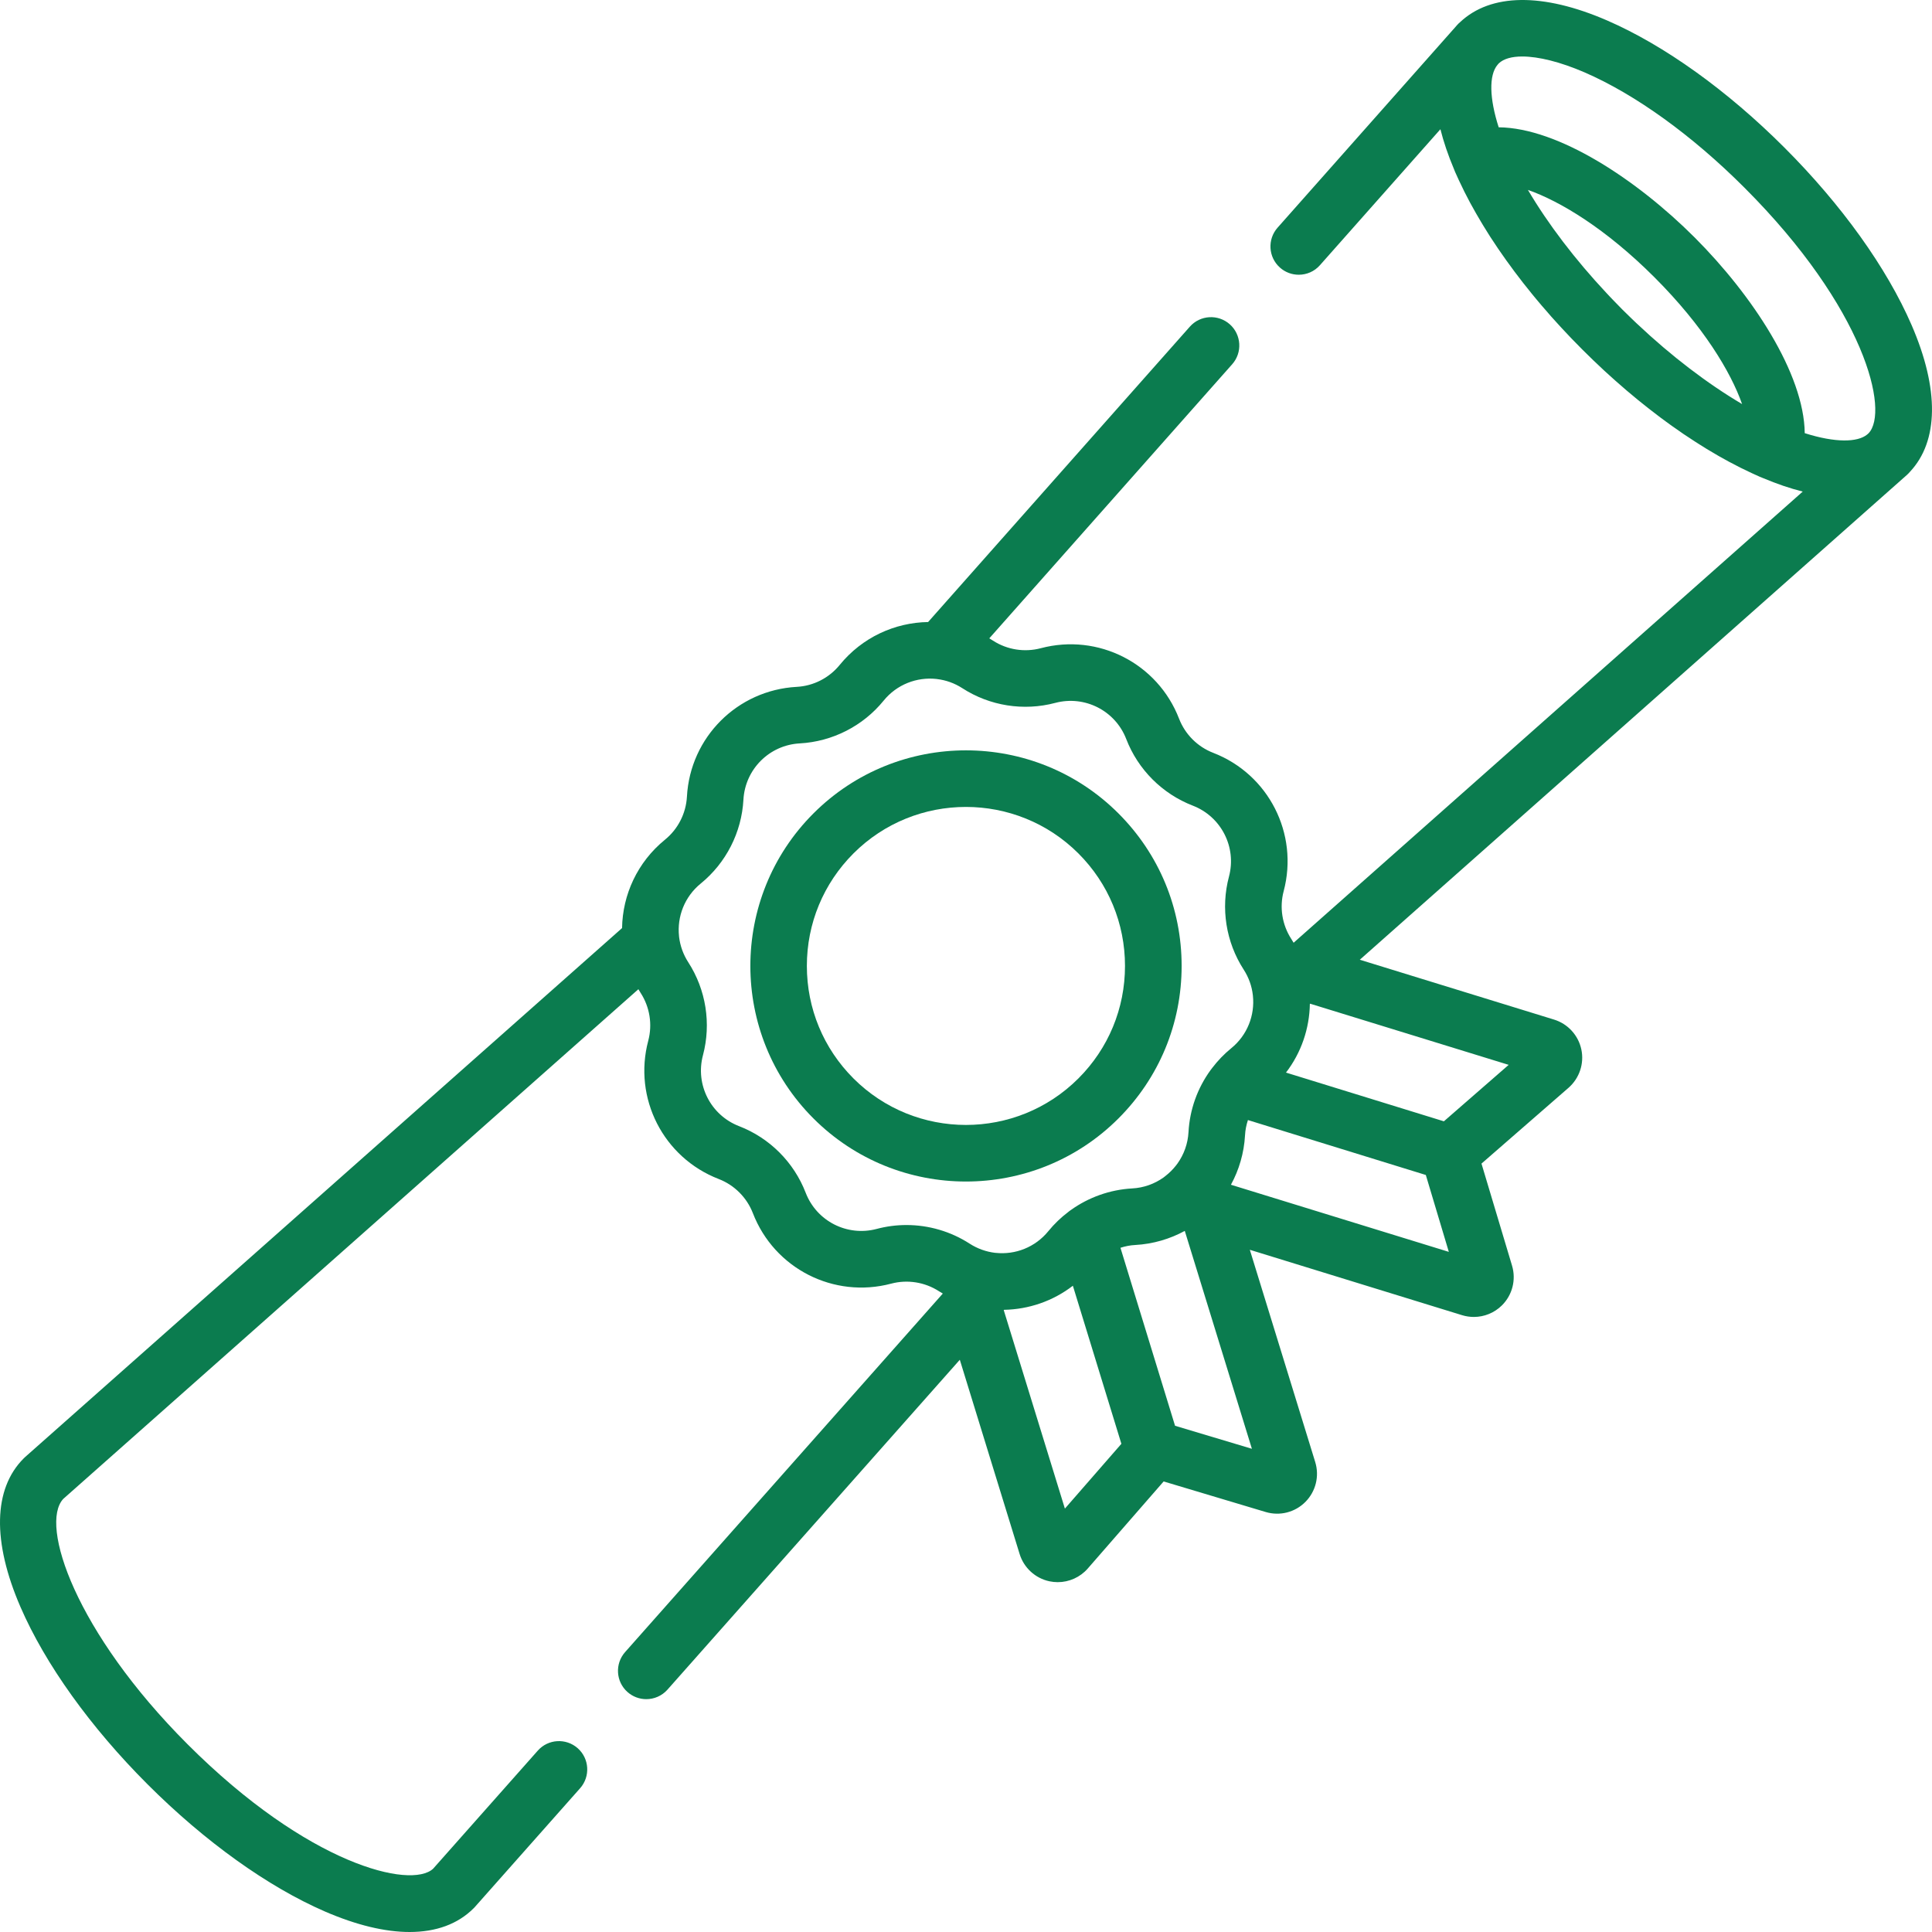 <svg width="54" height="54" viewBox="0 0 54 54" fill="none" xmlns="http://www.w3.org/2000/svg">
<g clip-path="url(#clip0_4762_834)">
<path d="M33.027 26.998C33.027 25.388 32.4 23.874 31.261 22.735C28.911 20.385 25.086 20.385 22.736 22.735C20.385 25.086 20.385 28.91 22.736 31.261C23.911 32.436 25.454 33.024 26.998 33.024C28.542 33.024 30.086 32.436 31.261 31.261C32.4 30.122 33.027 28.608 33.027 26.998ZM23.854 30.142C23.015 29.302 22.552 28.186 22.552 26.998C22.552 25.811 23.015 24.694 23.854 23.854C24.721 22.987 25.859 22.554 26.998 22.554C28.137 22.554 29.276 22.988 30.142 23.854C30.982 24.694 31.444 25.811 31.444 26.998C31.444 28.186 30.982 29.302 30.142 30.142C28.408 31.876 25.588 31.876 23.854 30.142Z" fill="#0B7C4F"/>
<path d="M53.429 9.084C52.736 7.485 51.474 5.724 49.875 4.125C48.276 2.526 46.515 1.264 44.917 0.571C43.121 -0.208 41.667 -0.188 40.81 0.619C40.798 0.629 40.787 0.639 40.776 0.65C40.772 0.653 40.767 0.657 40.764 0.66C40.758 0.666 40.754 0.672 40.748 0.678C40.743 0.684 40.737 0.689 40.731 0.695L40.634 0.806C40.627 0.814 40.62 0.821 40.613 0.829L35.708 6.364C35.419 6.691 35.449 7.191 35.776 7.48C35.926 7.614 36.114 7.679 36.3 7.679C36.519 7.679 36.736 7.59 36.892 7.413L40.26 3.612C40.348 3.963 40.473 4.332 40.635 4.717C40.636 4.72 40.637 4.723 40.639 4.727C40.641 4.732 40.643 4.737 40.645 4.742C40.655 4.766 40.664 4.789 40.674 4.813C40.704 4.88 40.735 4.948 40.766 5.016C40.77 5.024 40.773 5.032 40.777 5.04C40.82 5.133 40.865 5.225 40.911 5.318C40.917 5.329 40.922 5.341 40.927 5.352C40.972 5.441 41.018 5.531 41.066 5.62C41.075 5.636 41.083 5.652 41.091 5.668C41.137 5.752 41.184 5.837 41.232 5.921C41.244 5.943 41.256 5.964 41.269 5.986C41.313 6.064 41.36 6.143 41.407 6.221C41.424 6.249 41.441 6.278 41.458 6.306C41.502 6.378 41.547 6.45 41.592 6.521C41.615 6.557 41.637 6.592 41.659 6.628C41.702 6.692 41.745 6.757 41.788 6.822C41.816 6.865 41.844 6.907 41.872 6.949C41.912 7.008 41.953 7.066 41.994 7.124C42.028 7.173 42.062 7.221 42.096 7.27C42.134 7.323 42.173 7.375 42.212 7.428C42.251 7.482 42.289 7.536 42.33 7.59C42.366 7.638 42.404 7.687 42.441 7.735C42.485 7.793 42.528 7.85 42.573 7.908C42.609 7.954 42.647 8 42.684 8.046C42.731 8.105 42.778 8.165 42.826 8.224C42.864 8.27 42.903 8.316 42.941 8.363C42.99 8.421 43.038 8.48 43.088 8.538C43.132 8.589 43.176 8.639 43.221 8.69C43.267 8.743 43.312 8.796 43.359 8.85C43.414 8.911 43.47 8.972 43.526 9.034C43.564 9.076 43.601 9.117 43.639 9.158C43.721 9.248 43.806 9.336 43.89 9.425C43.903 9.438 43.915 9.452 43.928 9.465C44.027 9.568 44.127 9.67 44.229 9.772C44.33 9.873 44.432 9.973 44.535 10.072C44.551 10.087 44.567 10.102 44.583 10.117C44.669 10.199 44.755 10.281 44.841 10.361C44.884 10.4 44.926 10.438 44.968 10.476C45.029 10.531 45.09 10.587 45.151 10.641C45.204 10.688 45.258 10.734 45.312 10.781C45.362 10.825 45.412 10.869 45.462 10.912C45.52 10.961 45.578 11.009 45.636 11.057C45.683 11.096 45.73 11.136 45.776 11.174C45.834 11.221 45.893 11.267 45.951 11.314C45.998 11.351 46.045 11.39 46.093 11.427C46.149 11.471 46.205 11.513 46.261 11.556C46.311 11.595 46.361 11.633 46.411 11.671C46.463 11.71 46.516 11.747 46.567 11.786C46.622 11.825 46.677 11.866 46.731 11.905C46.778 11.938 46.824 11.97 46.871 12.002C46.931 12.045 46.992 12.087 47.052 12.129C47.092 12.156 47.132 12.182 47.172 12.208C47.239 12.253 47.307 12.298 47.374 12.341C47.407 12.363 47.44 12.383 47.473 12.404C47.547 12.451 47.621 12.498 47.695 12.543C47.721 12.559 47.747 12.574 47.774 12.59C47.855 12.639 47.935 12.687 48.016 12.733C48.035 12.744 48.055 12.755 48.074 12.766C48.161 12.815 48.248 12.864 48.334 12.91C48.348 12.917 48.361 12.924 48.375 12.931C48.467 12.98 48.559 13.028 48.65 13.074C48.659 13.078 48.668 13.083 48.677 13.087C48.772 13.135 48.867 13.18 48.962 13.224C48.968 13.226 48.974 13.229 48.98 13.232C49.049 13.264 49.118 13.296 49.187 13.326C49.212 13.336 49.236 13.345 49.261 13.356C49.265 13.358 49.269 13.36 49.273 13.362C49.276 13.363 49.279 13.363 49.281 13.364C49.667 13.527 50.036 13.652 50.387 13.74L36.157 26.35C36.136 26.314 36.114 26.277 36.09 26.241C35.836 25.847 35.758 25.362 35.879 24.908C36.305 23.303 35.459 21.641 33.91 21.042C33.472 20.873 33.124 20.525 32.955 20.087C32.356 18.538 30.694 17.692 29.089 18.118C28.635 18.238 28.149 18.161 27.756 17.907C27.721 17.884 27.686 17.863 27.651 17.842L34.44 10.181C34.73 9.854 34.699 9.354 34.373 9.064C34.045 8.774 33.545 8.804 33.256 9.131L25.941 17.386C25.011 17.4 24.098 17.814 23.47 18.585C23.174 18.949 22.736 19.173 22.268 19.198C20.609 19.289 19.29 20.608 19.2 22.266C19.174 22.735 18.951 23.173 18.587 23.469C17.815 24.097 17.401 25.009 17.387 25.94L0.696 40.73C0.684 40.741 0.673 40.751 0.662 40.763C-0.189 41.613 -0.22 43.088 0.572 44.915C1.265 46.514 2.527 48.275 4.126 49.874C5.725 51.472 7.486 52.735 9.084 53.428C9.965 53.809 10.763 54 11.449 54C12.188 54 12.796 53.779 13.237 53.338C13.248 53.327 13.259 53.316 13.27 53.304L16.215 49.981C16.504 49.654 16.474 49.153 16.148 48.864C15.82 48.574 15.32 48.604 15.031 48.931L12.105 52.232C11.483 52.805 8.615 52.125 5.245 48.755C2.109 45.619 1.098 42.614 1.768 41.895L17.843 27.649C17.864 27.684 17.885 27.72 17.907 27.754C18.162 28.148 18.239 28.634 18.119 29.088C17.692 30.693 18.539 32.355 20.089 32.954C20.526 33.123 20.874 33.471 21.043 33.908C21.642 35.457 23.304 36.304 24.909 35.878C25.362 35.758 25.848 35.835 26.242 36.089C26.279 36.112 26.316 36.133 26.352 36.155L17.472 46.176C17.182 46.504 17.212 47.003 17.539 47.293C17.69 47.426 17.877 47.492 18.064 47.492C18.282 47.492 18.5 47.402 18.656 47.226L26.827 38.006L28.499 43.436C28.618 43.822 28.938 44.114 29.333 44.198C29.41 44.214 29.487 44.222 29.564 44.222C29.882 44.222 30.191 44.085 30.404 43.84L32.524 41.407L35.376 42.261C35.771 42.379 36.197 42.271 36.487 41.978C36.777 41.685 36.882 41.259 36.761 40.865L34.933 34.932L40.866 36.76C40.974 36.793 41.085 36.809 41.195 36.809C41.484 36.809 41.767 36.696 41.979 36.486C42.272 36.195 42.38 35.77 42.262 35.375L41.408 32.523L43.841 30.404C44.145 30.138 44.283 29.727 44.199 29.332C44.115 28.937 43.823 28.617 43.437 28.498L38.007 26.825L53.305 13.269C53.311 13.263 53.317 13.257 53.323 13.251C53.329 13.246 53.334 13.241 53.339 13.236C53.343 13.233 53.346 13.229 53.35 13.224C53.361 13.213 53.371 13.201 53.381 13.19C54.188 12.333 54.207 10.879 53.429 9.084ZM27.831 35.018C27.825 35.017 27.818 35.017 27.812 35.017C27.566 34.987 27.323 34.903 27.101 34.76C26.572 34.418 25.956 34.24 25.335 34.24C25.057 34.24 24.777 34.276 24.503 34.349C23.679 34.567 22.826 34.133 22.519 33.338C22.19 32.485 21.512 31.807 20.659 31.477C19.864 31.171 19.429 30.317 19.648 29.494C19.883 28.61 19.733 27.663 19.237 26.895C19.095 26.676 19.011 26.434 18.981 26.19C18.98 26.182 18.98 26.174 18.979 26.167C18.921 25.622 19.133 25.064 19.585 24.696C20.294 24.119 20.729 23.265 20.779 22.352C20.826 21.501 21.503 20.824 22.354 20.778C23.266 20.728 24.121 20.293 24.698 19.583C25.066 19.13 25.626 18.918 26.172 18.977C26.179 18.978 26.186 18.979 26.192 18.98C26.436 19.009 26.677 19.093 26.897 19.235C27.664 19.731 28.611 19.881 29.495 19.646C30.319 19.428 31.172 19.862 31.479 20.657C31.808 21.51 32.486 22.188 33.339 22.518C34.134 22.825 34.569 23.678 34.35 24.502C34.115 25.385 34.265 26.332 34.761 27.1C34.904 27.321 34.989 27.564 35.017 27.811C35.018 27.817 35.019 27.823 35.019 27.829C35.077 28.374 34.865 28.932 34.413 29.299C34.214 29.461 34.038 29.645 33.885 29.845C33.867 29.866 33.85 29.889 33.834 29.912C33.47 30.413 33.253 31.014 33.219 31.643C33.201 31.969 33.09 32.269 32.913 32.518C32.898 32.536 32.883 32.556 32.869 32.576C32.784 32.685 32.685 32.783 32.576 32.868C32.557 32.882 32.538 32.896 32.52 32.912C32.27 33.089 31.97 33.2 31.644 33.217C31.022 33.252 30.427 33.465 29.929 33.822C29.904 33.839 29.88 33.856 29.857 33.876C29.652 34.031 29.465 34.21 29.301 34.412C28.933 34.864 28.375 35.076 27.831 35.018ZM29.764 42.166L28.055 36.619L28.064 36.61C28.751 36.597 29.428 36.368 29.987 35.937L31.343 40.355L29.764 42.166ZM34.991 40.494L32.843 39.851L31.317 34.876C31.45 34.833 31.588 34.805 31.73 34.798C32.231 34.77 32.7 34.63 33.115 34.404L34.991 40.494ZM34.405 33.114C34.631 32.7 34.771 32.23 34.799 31.73C34.806 31.584 34.836 31.442 34.88 31.306L39.852 32.841L40.495 34.99L34.405 33.114ZM42.168 29.763L40.357 31.341L35.944 29.979C36.372 29.421 36.599 28.746 36.611 28.062L36.62 28.054L42.168 29.763ZM45.766 9.058C45.759 9.052 45.752 9.046 45.745 9.039C45.697 8.994 45.649 8.948 45.601 8.901C45.517 8.819 45.432 8.738 45.347 8.653C45.269 8.574 45.191 8.494 45.114 8.414C45.079 8.379 45.045 8.343 45.011 8.307C44.975 8.27 44.94 8.232 44.905 8.194C44.024 7.254 43.266 6.258 42.706 5.308C43.605 5.624 44.882 6.39 46.246 7.754C47.61 9.119 48.376 10.395 48.692 11.294C47.729 10.726 46.717 9.955 45.766 9.058ZM52.227 12.11L52.185 12.147C51.918 12.364 51.302 12.38 50.443 12.107C50.424 10.443 48.981 8.253 47.364 6.635C45.746 5.018 43.553 3.574 41.889 3.558C41.629 2.75 41.612 2.102 41.856 1.812L41.891 1.772C42.026 1.643 42.253 1.579 42.547 1.579C43.001 1.579 43.611 1.73 44.287 2.022C45.708 2.638 47.295 3.782 48.756 5.244C52.138 8.625 52.81 11.501 52.227 12.11Z" fill="#0B7C4F"/>
</g>
<defs>
<clipPath id="clip0_4762_834">
<rect width="54" height="54" fill="white"/>
</clipPath>
</defs>
</svg>
